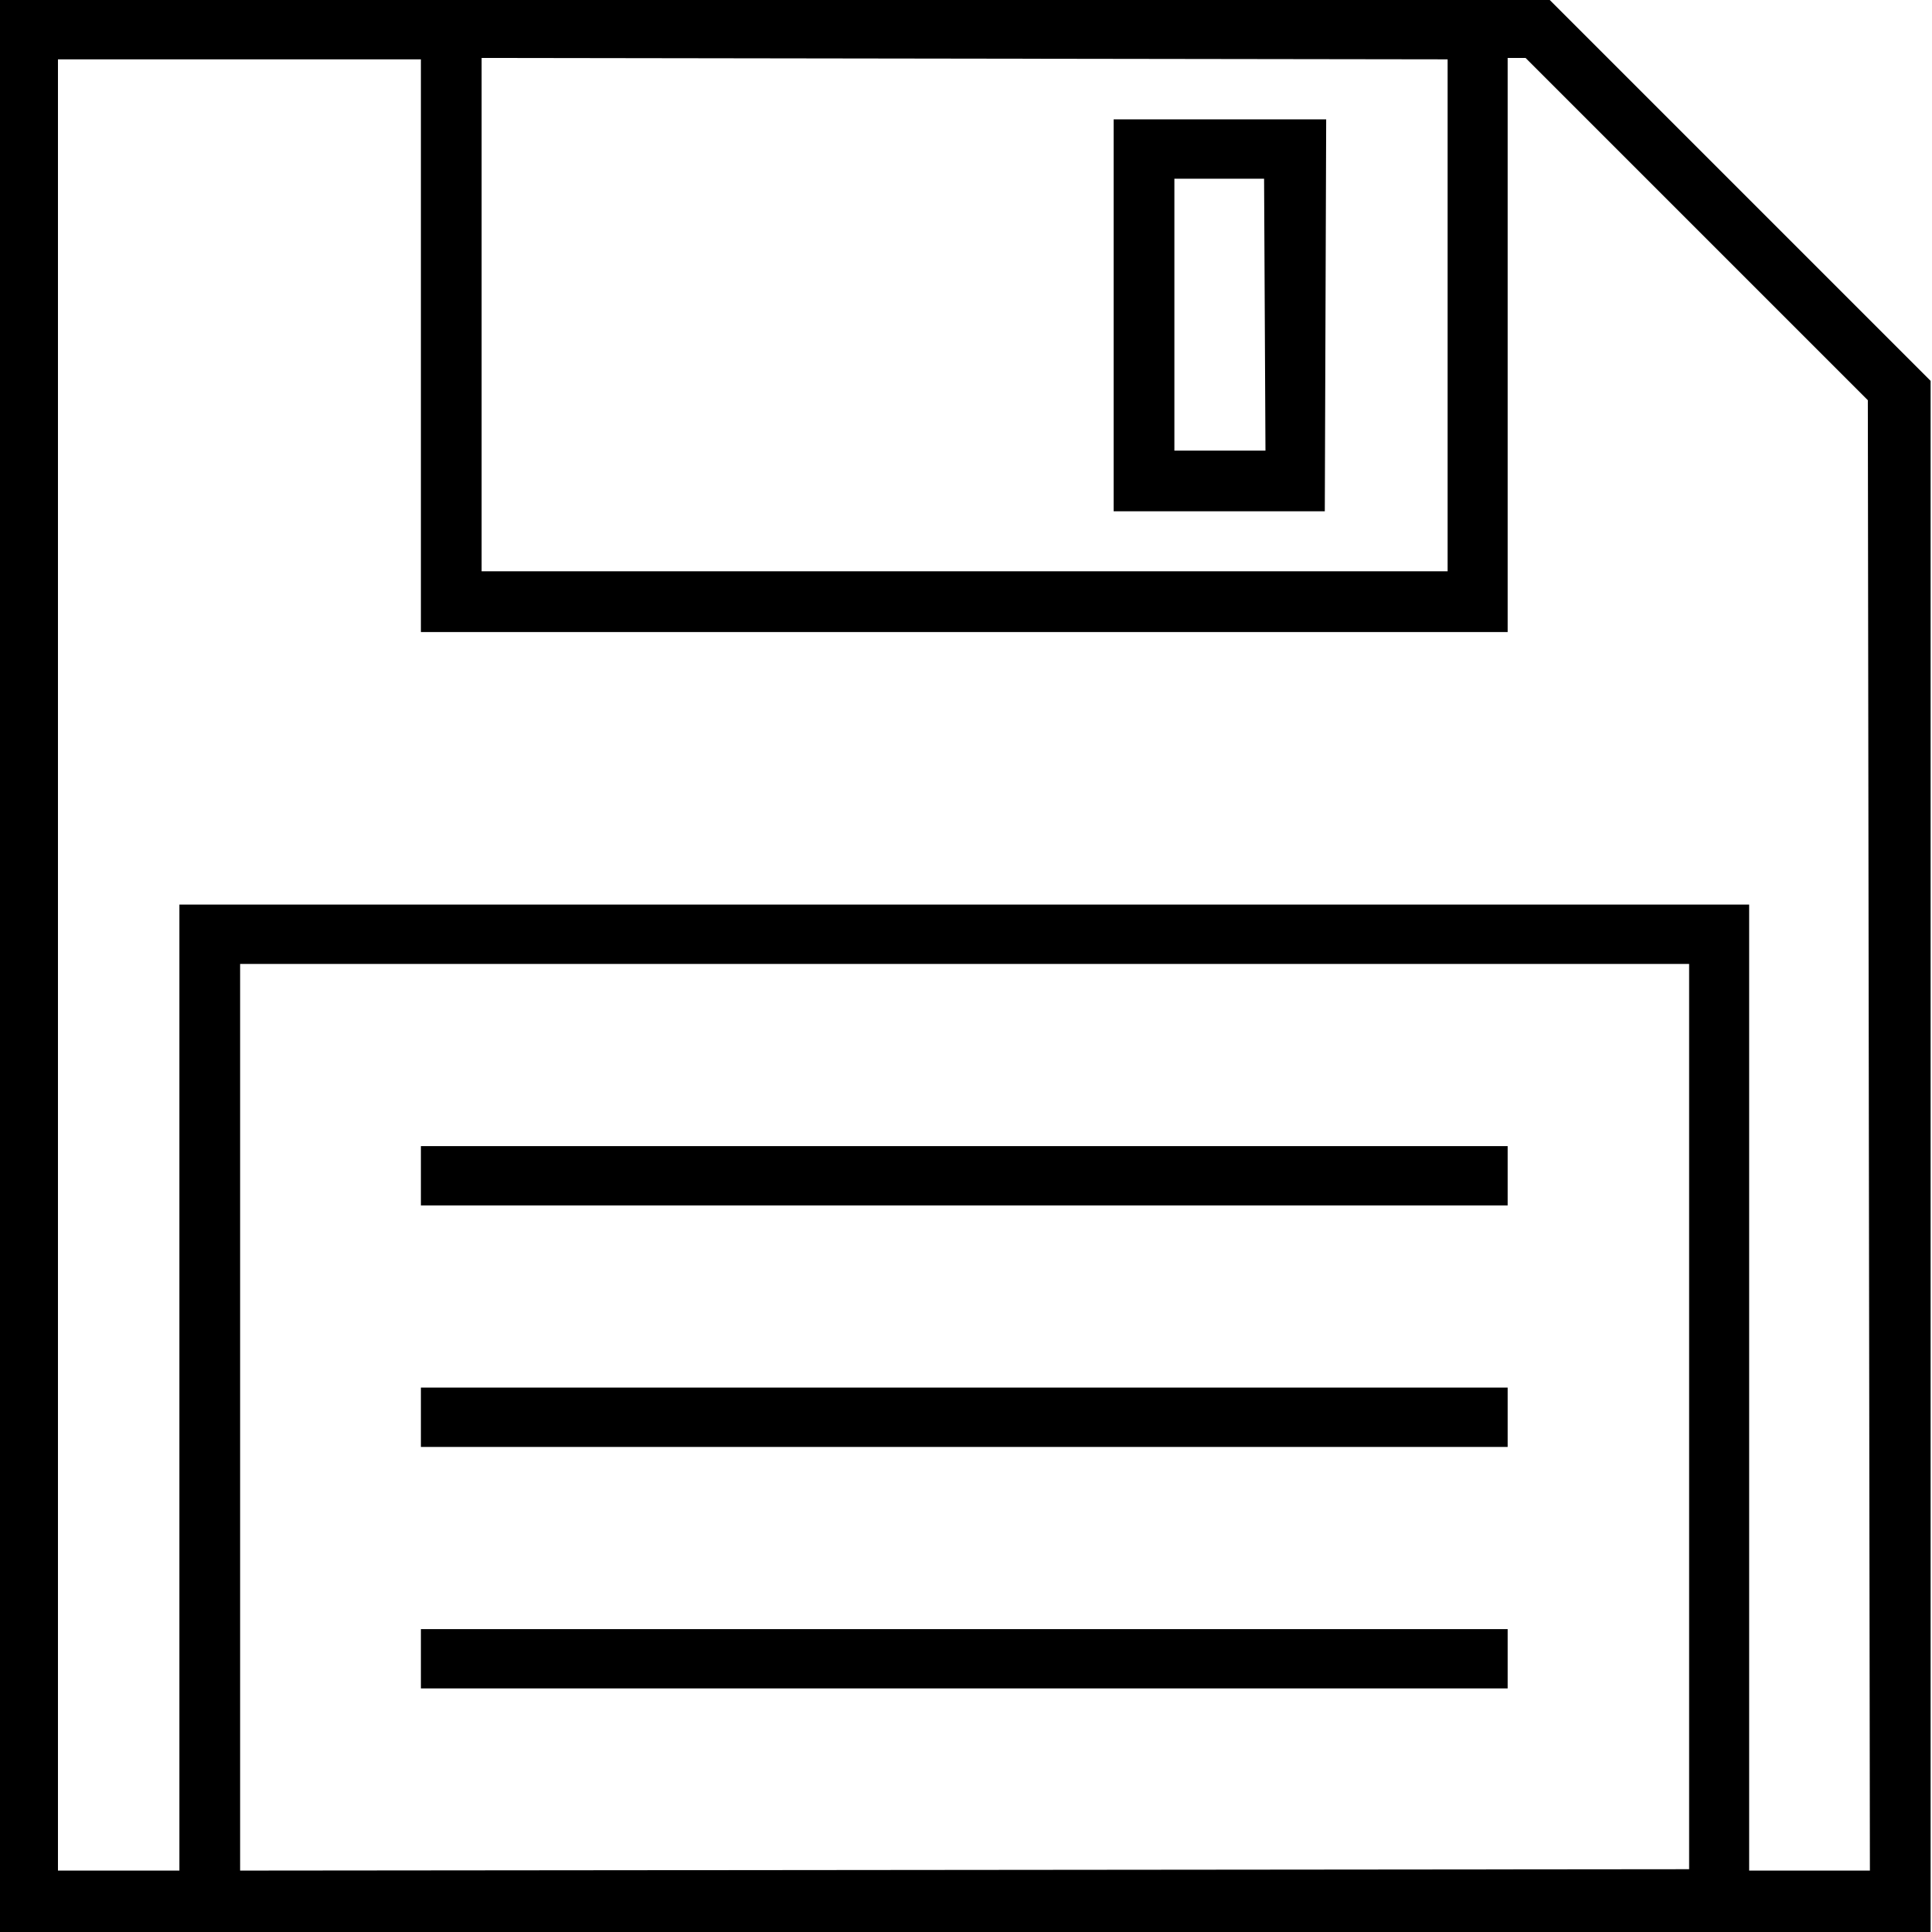 <svg viewBox="0 -28 14 14" xmlns="http://www.w3.org/2000/svg"><path d="M10.93-28H-.01v14h14v-11.24l-2.77-2.77Zm-.44.43v3.71h-7v-3.72ZM1.74-14.445v-6.57h10.5v6.56Zm11.81 0h-.875v-7H1.3v7H.42V-27.57H3.05v4.15h7.875v-4.16h.13l2.48 2.48Zm-10.5-5.25h7.875v.43H3.05Zm0 1.75h7.875v.43H3.05Zm0 1.75h7.875v.43H3.05Zm6.56-10.94H8.07v2.84H9.6Zm-.44 2.4h-.66v-1.97h.65Z"/></svg>
